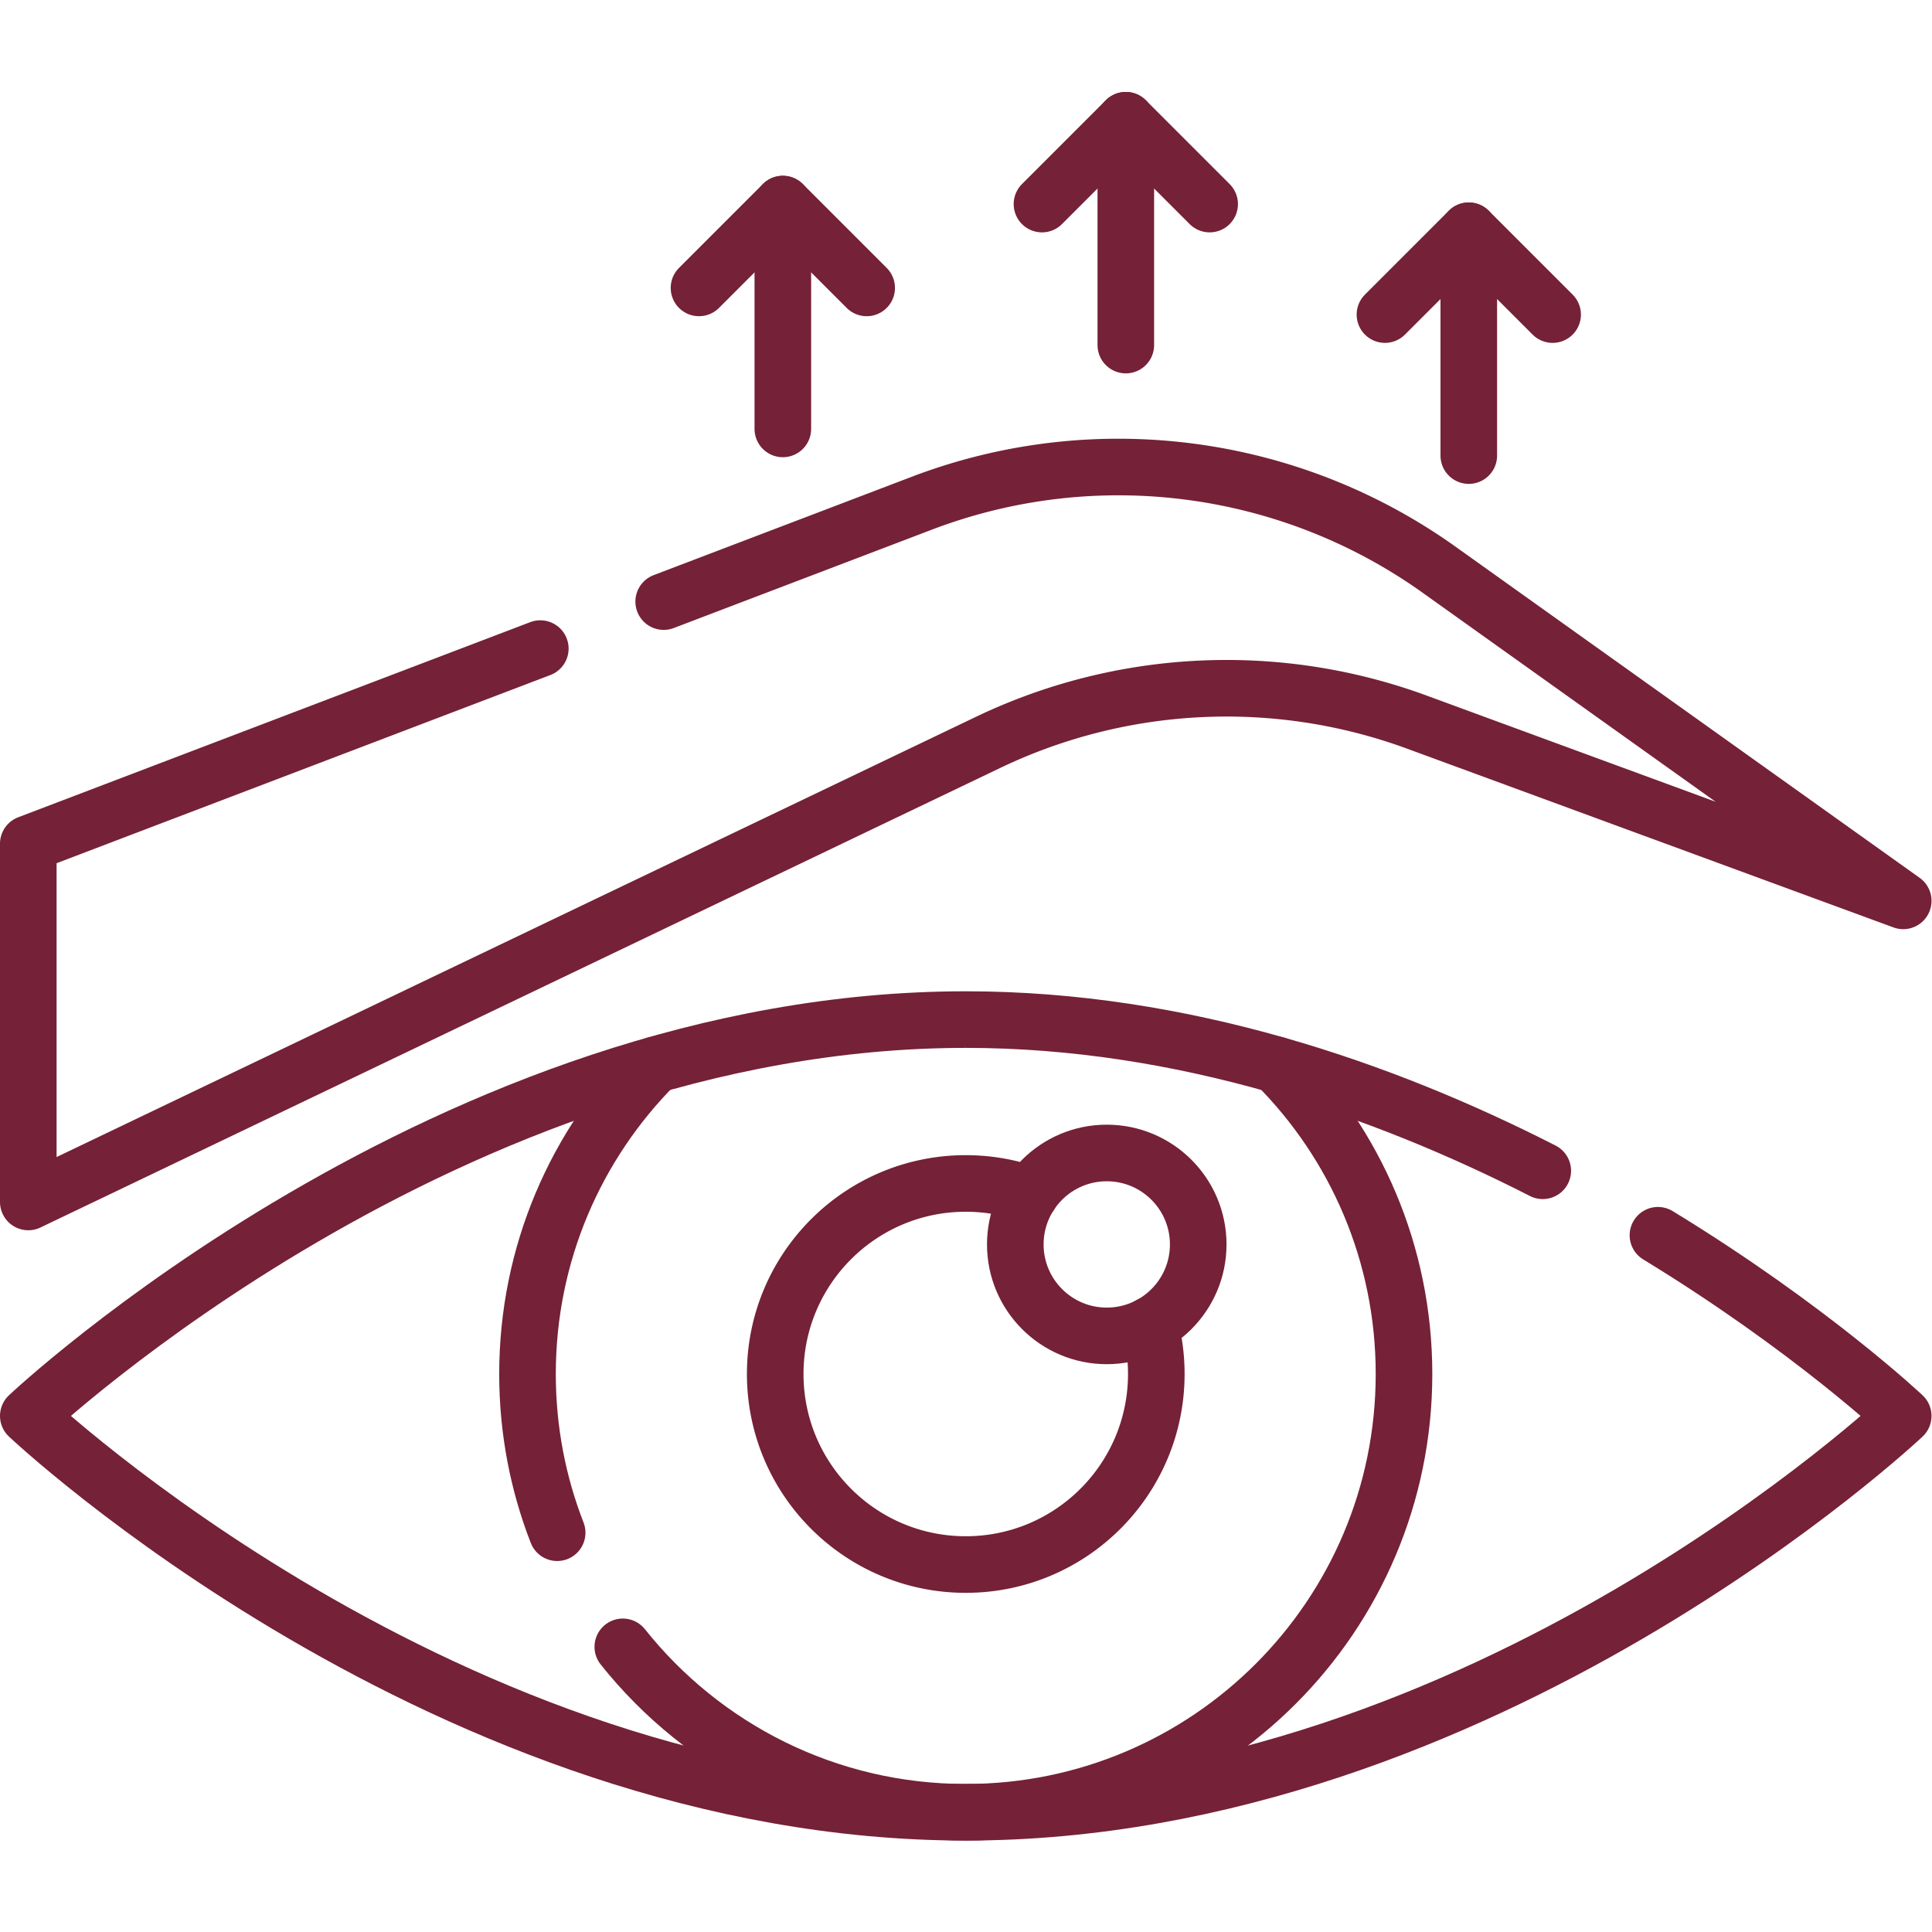 <svg xmlns="http://www.w3.org/2000/svg" version="1.1" xmlns:xlink="http://www.w3.org/1999/xlink" xmlns:svgjs="http://svgjs.com/svgjs" x="0" y="0" viewBox="0 0 682.667 682.667" style="enable-background:new 0 0 512 512" xml:space="preserve" class="">

	  <style>
  @keyframes draw {
      0% {
        stroke-dashoffset: 1000;
        stroke-dasharray: 1000;
      }
      100% {
        stroke-dashoffset: 0;
        stroke-dasharray: 1000;
      }
    }

    path {
      fill: none;
      stroke: #752137;
      stroke-width: 2;
      stroke-dashoffset: 1000;
      stroke-dasharray: 1000;
      animation: draw 4s linear infinite;
      animation-delay: 2s;
    }
  </style>
  <g><defs><clipPath id="a" clipPathUnits="userSpaceOnUse"><path d="M0 512h512V0H0Z" fill="#752137" data-original="#000000" class=""></path></clipPath></defs><g clip-path="url(#a)" transform="matrix(1.333 0 0 -1.333 0 682.667)"><path d="M0 0c20.91-21 33.84-49.96 33.84-81.95 0-64.16-52.01-116.17-116.17-116.17-36.82 0-69.64 17.13-90.91 43.849" style="stroke-width:15;stroke-linecap:round;stroke-linejoin:round;stroke-miterlimit:10;stroke-dasharray:none;stroke-opacity:1" transform="translate(338.33 229.86)" fill="none" stroke="#752137" stroke-width="15" stroke-linecap="round" stroke-linejoin="round" stroke-miterlimit="10" stroke-dasharray="none" stroke-opacity="" data-original="#000000" class=""></path><path d="M0 0c-5.08 13.04-7.86 27.23-7.86 42.07 0 31.991 12.93 60.951 33.84 81.951" style="stroke-width:15;stroke-linecap:round;stroke-linejoin:round;stroke-miterlimit:10;stroke-dasharray:none;stroke-opacity:1" transform="translate(147.69 105.84)" fill="none" stroke="#752137" stroke-width="15" stroke-linecap="round" stroke-linejoin="round" stroke-miterlimit="10" stroke-dasharray="none" stroke-opacity="" data-original="#000000" class=""></path><path d="M0 0a50.053 50.053 0 0 0 1.697-12.98c0-27.891-22.617-50.509-50.508-50.509-27.891 0-50.508 22.618-50.508 50.509 0 27.889 22.617 50.507 50.508 50.507 5.98 0 11.728-1.041 17.052-2.96" style="stroke-width:15;stroke-linecap:round;stroke-linejoin:round;stroke-miterlimit:10;stroke-dasharray:none;stroke-opacity:1" transform="translate(304.811 160.894)" fill="none" stroke="#752137" stroke-width="15" stroke-linecap="round" stroke-linejoin="round" stroke-miterlimit="10" stroke-dasharray="none" stroke-opacity="" data-original="#000000" class=""></path><path d="M0 0c40.38-24.631 65.02-47.891 65.02-47.891S-46.24-152.95-183.48-152.95s-248.5 105.059-248.5 105.059S-320.72 57.17-183.48 57.17c57.68 0 110.78-18.561 152.95-40.08" style="stroke-width:15;stroke-linecap:round;stroke-linejoin:round;stroke-miterlimit:10;stroke-dasharray:none;stroke-opacity:1" transform="translate(439.48 184.69)" fill="none" stroke="#752137" stroke-width="15" stroke-linecap="round" stroke-linejoin="round" stroke-miterlimit="10" stroke-dasharray="none" stroke-opacity="" data-original="#000000" class=""></path><path d="M0 0c0-13.39-10.854-24.243-24.244-24.243S-48.488-13.39-48.488 0c0 13.39 10.854 24.244 24.244 24.244S0 13.39 0 0Z" style="stroke-width:15;stroke-linecap:round;stroke-linejoin:round;stroke-miterlimit:10;stroke-dasharray:none;stroke-opacity:1" transform="translate(317.62 182.258)" fill="none" stroke="#752137" stroke-width="15" stroke-linecap="round" stroke-linejoin="round" stroke-miterlimit="10" stroke-dasharray="none" stroke-opacity="" data-original="#000000" class=""></path><path d="m0 0 68.4 26.07c45.78 17.45 97.26 10.84 137.14-17.62l123.03-87.78-128.89 47.37a146.356 146.356 0 0 1-113.71-5.37l-254.4-121.811v94.961l135.72 51.72" style="stroke-width:15;stroke-linecap:round;stroke-linejoin:round;stroke-miterlimit:10;stroke-dasharray:none;stroke-opacity:1" transform="translate(175.93 352.66)" fill="none" stroke="#752137" stroke-width="15" stroke-linecap="round" stroke-linejoin="round" stroke-miterlimit="10" stroke-dasharray="none" stroke-opacity="" data-original="#000000" class=""></path><path d="M0 0v-59.6" style="stroke-width:15;stroke-linecap:round;stroke-linejoin:round;stroke-miterlimit:10;stroke-dasharray:none;stroke-opacity:1" transform="translate(298.427 480.256)" fill="none" stroke="#752137" stroke-width="15" stroke-linecap="round" stroke-linejoin="round" stroke-miterlimit="10" stroke-dasharray="none" stroke-opacity="" data-original="#000000" class=""></path><path d="m0 0-22.224 22.224L-44.447 0" style="stroke-width:15;stroke-linecap:round;stroke-linejoin:round;stroke-miterlimit:10;stroke-dasharray:none;stroke-opacity:1" transform="translate(320.65 458.032)" fill="none" stroke="#752137" stroke-width="15" stroke-linecap="round" stroke-linejoin="round" stroke-miterlimit="10" stroke-dasharray="none" stroke-opacity="" data-original="#000000" class=""></path><path d="M0 0v-59.6" style="stroke-width:15;stroke-linecap:round;stroke-linejoin:round;stroke-miterlimit:10;stroke-dasharray:none;stroke-opacity:1" transform="translate(389.341 450.96)" fill="none" stroke="#752137" stroke-width="15" stroke-linecap="round" stroke-linejoin="round" stroke-miterlimit="10" stroke-dasharray="none" stroke-opacity="" data-original="#000000" class=""></path><path d="m0 0-22.224 22.223L-44.447 0" style="stroke-width:15;stroke-linecap:round;stroke-linejoin:round;stroke-miterlimit:10;stroke-dasharray:none;stroke-opacity:1" transform="translate(411.565 428.738)" fill="none" stroke="#752137" stroke-width="15" stroke-linecap="round" stroke-linejoin="round" stroke-miterlimit="10" stroke-dasharray="none" stroke-opacity="" data-original="#000000" class=""></path><path d="M0 0v-59.6" style="stroke-width:15;stroke-linecap:round;stroke-linejoin:round;stroke-miterlimit:10;stroke-dasharray:none;stroke-opacity:1" transform="translate(207.512 458.032)" fill="none" stroke="#752137" stroke-width="15" stroke-linecap="round" stroke-linejoin="round" stroke-miterlimit="10" stroke-dasharray="none" stroke-opacity="" data-original="#000000" class=""></path><path d="m0 0 22.224 22.224L44.447 0" style="stroke-width:15;stroke-linecap:round;stroke-linejoin:round;stroke-miterlimit:10;stroke-dasharray:none;stroke-opacity:1" transform="translate(185.289 435.809)" fill="none" stroke="#752137" stroke-width="15" stroke-linecap="round" stroke-linejoin="round" stroke-miterlimit="10" stroke-dasharray="none" stroke-opacity="" data-original="#000000" class=""></path></g></g></svg>